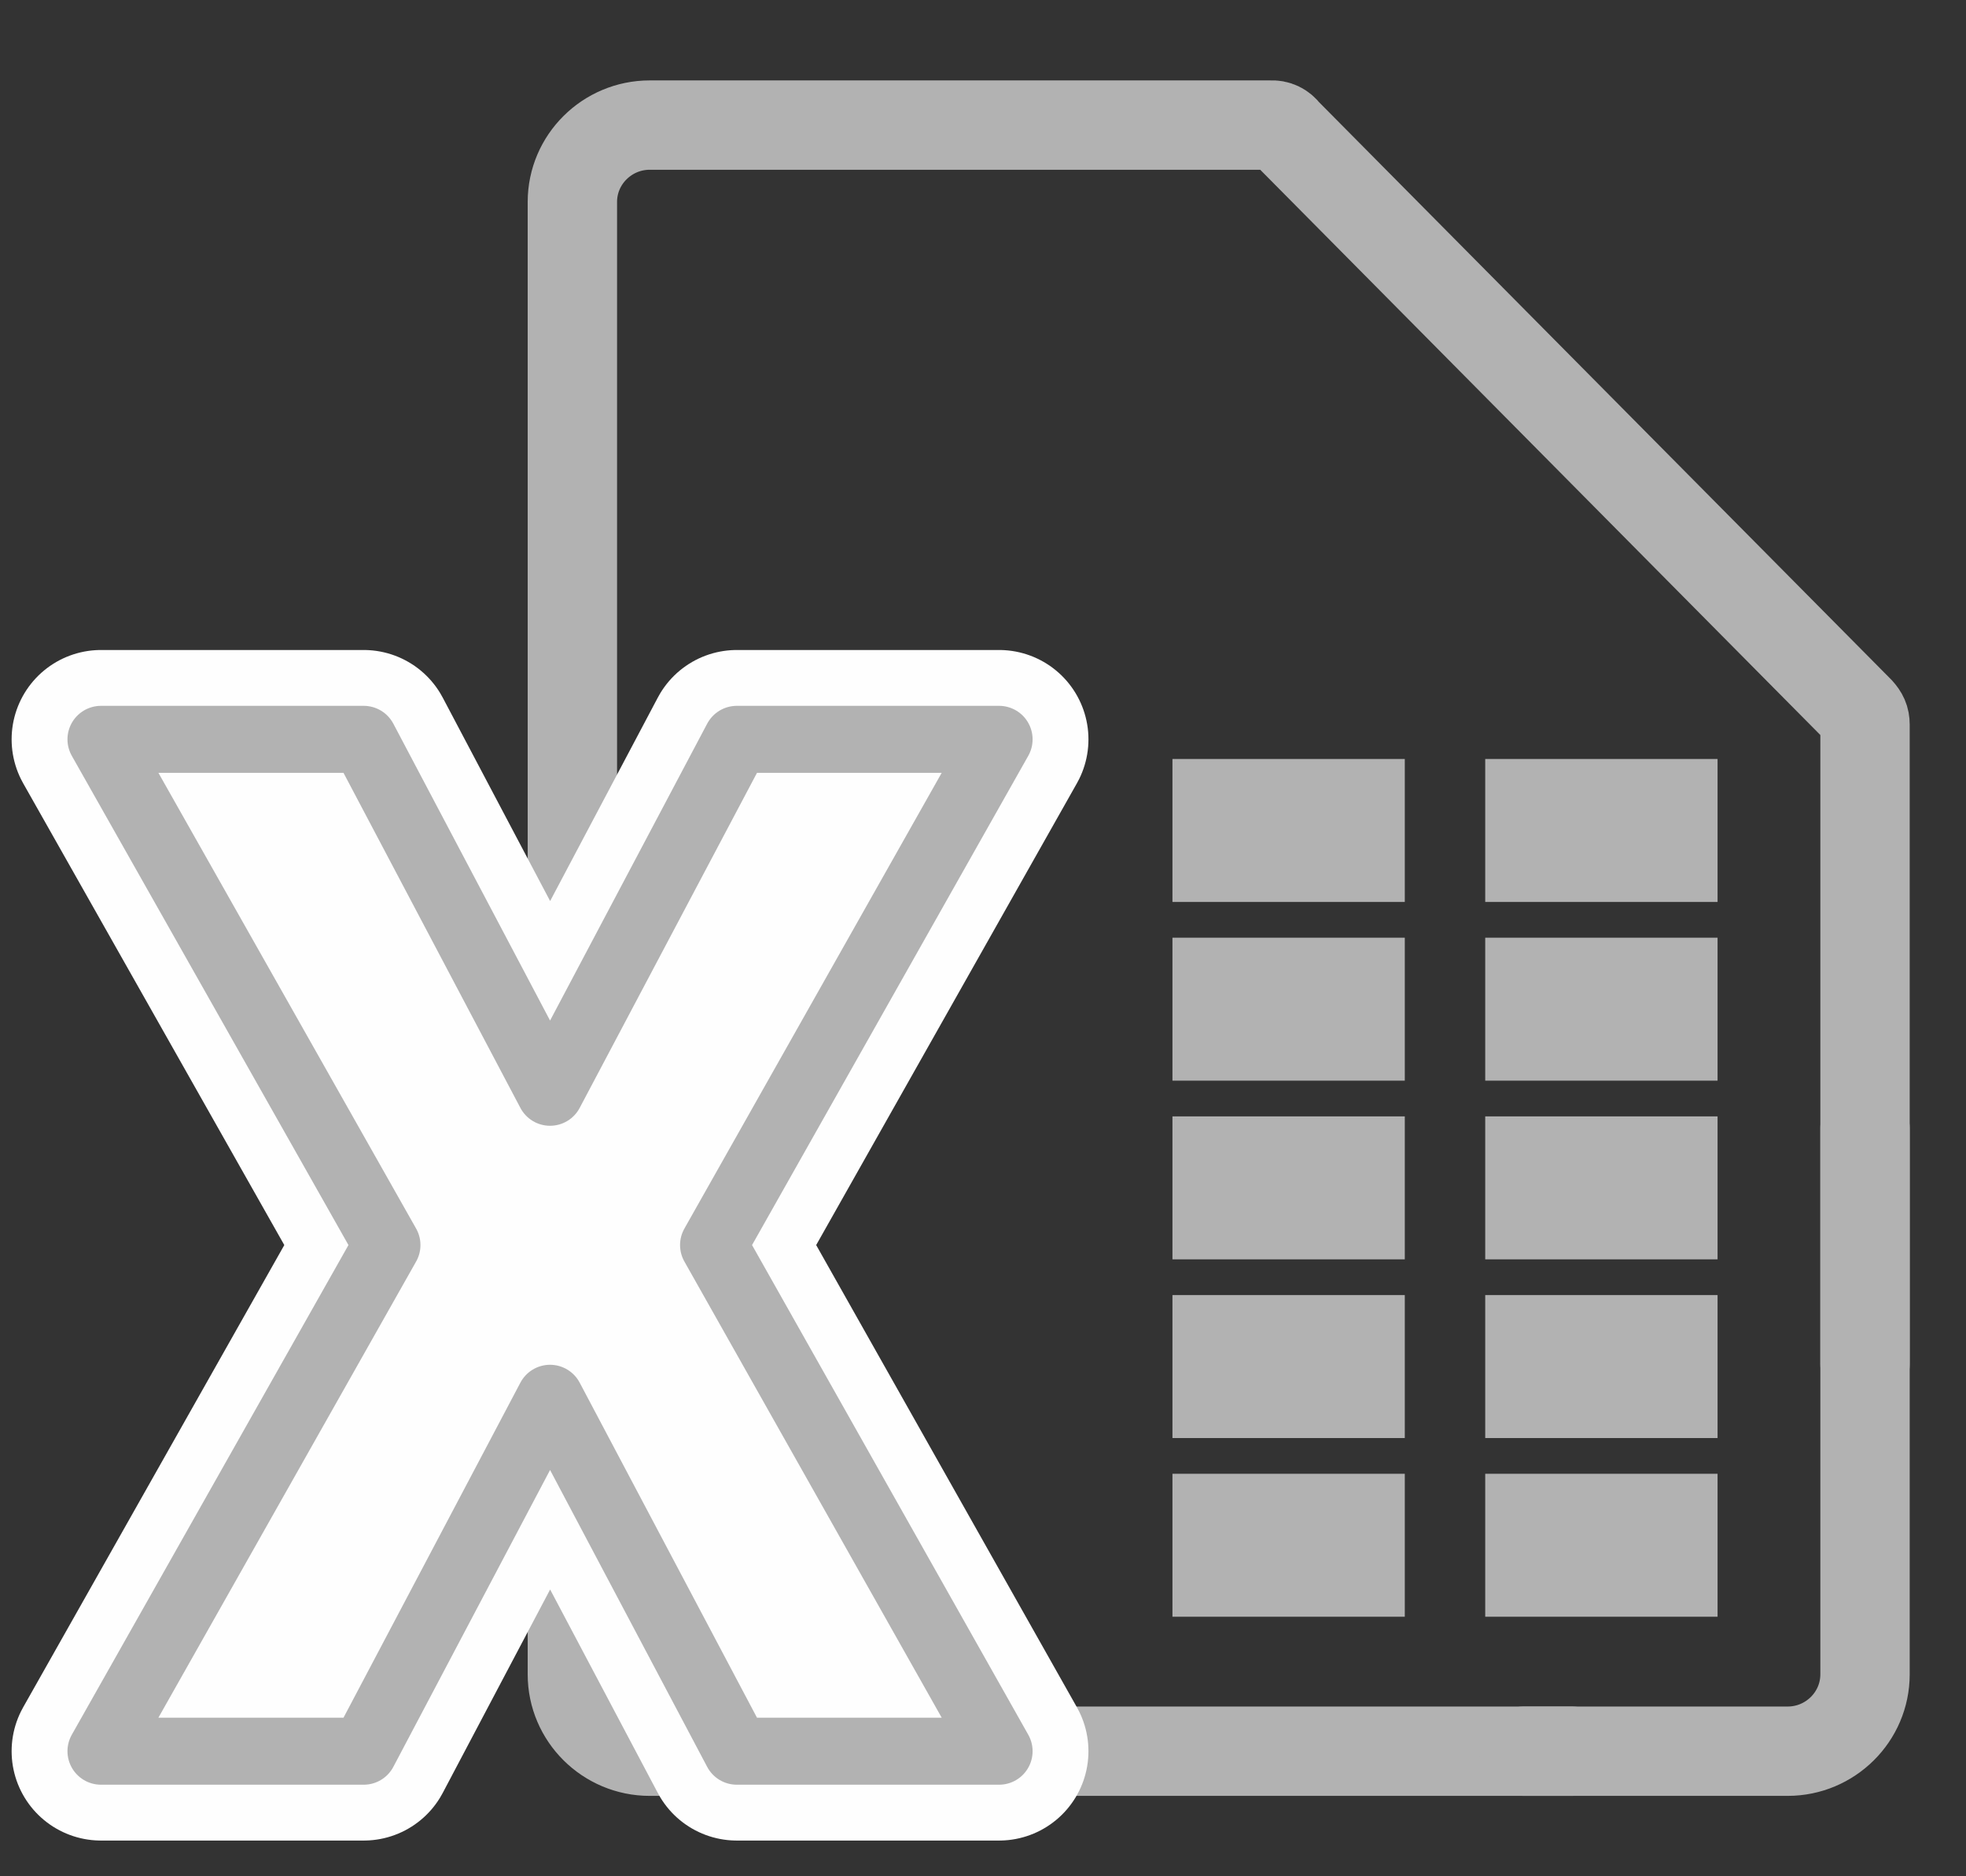 <?xml version="1.0" encoding="UTF-8"?>
<!DOCTYPE svg PUBLIC "-//W3C//DTD SVG 1.1//EN" "http://www.w3.org/Graphics/SVG/1.1/DTD/svg11.dtd">
<!-- Creator: CorelDRAW X8 -->
<svg xmlns="http://www.w3.org/2000/svg" xml:space="preserve" width="44mm" height="42mm" version="1.1" style="shape-rendering:geometricPrecision; text-rendering:geometricPrecision; image-rendering:optimizeQuality; fill-rule:evenodd; clip-rule:evenodd"
viewBox="0 0 4400 4200"
 xmlns:xlink="http://www.w3.org/1999/xlink">
 <rect x="0" y="0" width="4400" height="4200" fill="#333333" stroke="none"/>
 <defs>
  <style type="text/css">
   <![CDATA[
    .str4 {stroke:#B2B2B2;stroke-width:20}
    .str1 {stroke:#FEFEFE;stroke-width:400;stroke-linecap:round;stroke-linejoin:round}
    .str2 {stroke:#B2B2B2;stroke-width:150;stroke-linecap:round;stroke-linejoin:round}
    .str0 {stroke:#B2B2B2;stroke-width:200;stroke-linecap:round;stroke-linejoin:round}
    .str3 {stroke:#B2B2B2;stroke-width:200;stroke-linecap:round;stroke-linejoin:round}
    .fil0 {fill:none}
    .fil1 {fill:#FEFEFE}
    .fil2 {fill:#B2B2B2}
   ]]>
  </style>
 </defs>
 <g id="Capa_x0020_1">
  <g id="_1050591920">
   <g>
    <path class="fil0 str0" d="M3517 3920l-2063 0c-95,0 -173,-77 -173,-172l0 -3296c0,-95 78,-172 173,-172l1390 0c14,-1 26,5 34,16l1283 1295c9,10 13,18 13,31l0 1431"/>
   </g>
   <polygon class="fil1 str1" points="226,1655 814,1655 1231,2445 1649,1655 2236,1655 1597,2787 2236,3920 1649,3920 1231,3130 814,3920 226,3920 866,2787 "/>
   <polygon class="fil1 str2" points="226,1655 814,1655 1231,2445 1649,1655 2236,1655 1597,2787 2236,3920 1649,3920 1231,3130 814,3920 226,3920 866,2787 "/>
   <g>
    <path class="fil0 str3" d="M4174 2526l0 1222c0,95 -78,172 -173,172l-590 0"/>
   </g>
   <rect class="fil2 str4" x="3334" y="1709" width="500" height="300"/>
   <rect class="fil2 str4" x="2634" y="1709" width="500" height="300"/>
   <rect class="fil2 str4" x="3334" y="2109" width="500" height="300"/>
   <rect class="fil2 str4" x="2634" y="2109" width="500" height="300"/>
   <rect class="fil2 str4" x="3334" y="2509" width="500" height="300"/>
   <rect class="fil2 str4" x="2634" y="2509" width="500" height="300"/>
   <rect class="fil2 str4" x="3334" y="2909" width="500" height="300"/>
   <rect class="fil2 str4" x="2634" y="2909" width="500" height="300"/>
   <rect class="fil2 str4" x="3334" y="3309" width="500" height="300"/>
   <rect class="fil2 str4" x="2634" y="3309" width="500" height="300"/>
  </g>
 </g>
</svg>
